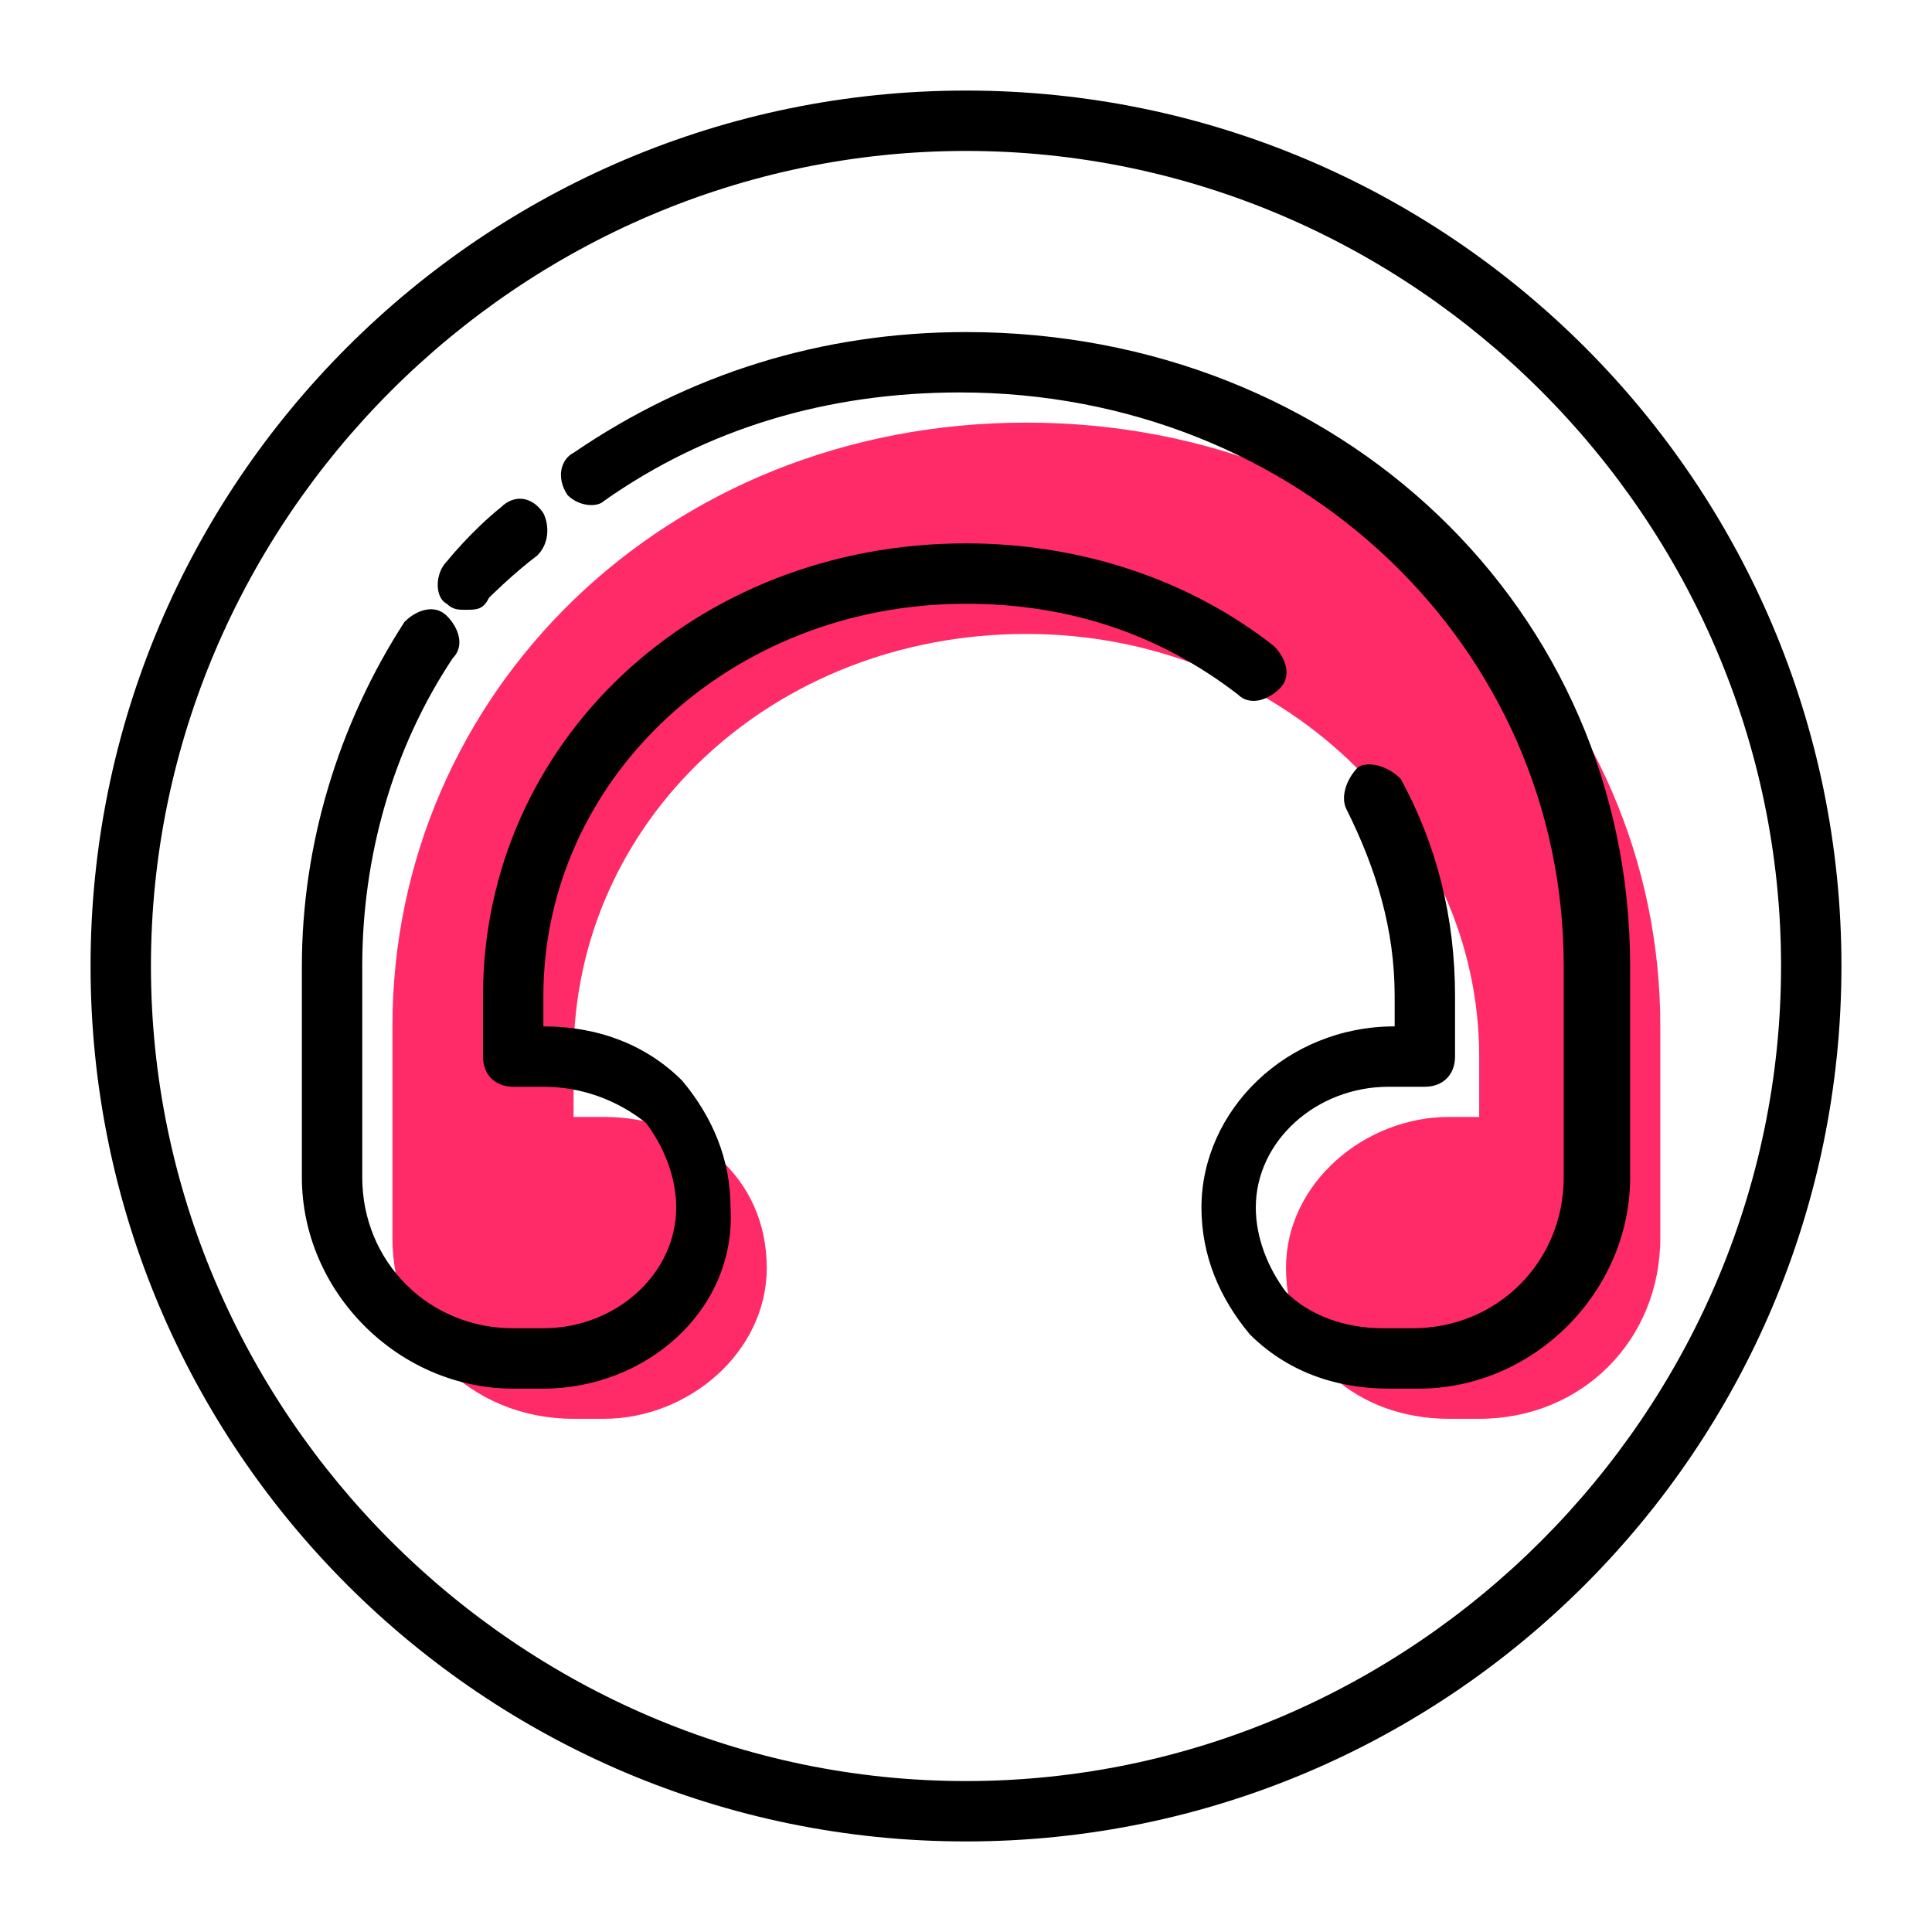 <?xml version="1.0" ?><svg style="enable-background:new 0 0 32 32;" version="1.1" viewBox="0 0 32 32" xml:space="preserve" xmlns="http://www.w3.org/2000/svg" xmlns:xlink="http://www.w3.org/1999/xlink"><style type="text/css">
	.st0{fill:#FF2A68;}
</style><g id="Layer_1"><g id="XMLID_65_"/></g><g id="Layer_2"><g id="XMLID_528_"><path class="st0" d="M17,7C11,7,6.5,11.5,6.5,17v1.2v2.3c0,1.7,1.3,3,3,3h0H10c1.4,0,2.7-1.1,2.7-2.5c0-1.5-1.2-2.5-2.7-2.5H9.5    v-1c0-3.9,3.3-7,7.5-7s7.5,3.2,7.5,7v1H24c-1.4,0-2.7,1.1-2.7,2.5c0,1.5,1.2,2.5,2.7,2.5h0.5h0c1.7,0,3-1.3,3-3v-2.3V17    C27.5,11.5,23,7,17,7z"/></g><g id="XMLID_22_"><path d="M16,30.5C8,30.5,1.5,24,1.5,16S8,1.5,16,1.5S30.5,8,30.5,16S24,30.5,16,30.5z M16,2.5    C8.6,2.5,2.5,8.6,2.5,16c0,7.4,6.1,13.5,13.5,13.5c7.4,0,13.5-6.1,13.5-13.5C29.5,8.6,23.4,2.5,16,2.5z" id="XMLID_6_"/></g><g id="XMLID_115_"><path d="M23.5,23H23c-0.9,0-1.7-0.3-2.3-0.9c-0.5-0.6-0.8-1.3-0.8-2.1c0-1.6,1.4-3,3.2-3v-0.5    c0-1.1-0.3-2.1-0.8-3.1c-0.1-0.2,0-0.5,0.2-0.7c0.2-0.1,0.5,0,0.7,0.2c0.6,1.1,0.9,2.3,0.9,3.6v1c0,0.3-0.2,0.5-0.5,0.5H23    c-1.2,0-2.2,0.9-2.2,2c0,0.5,0.2,1,0.5,1.4c0.4,0.4,1,0.6,1.6,0.6h0.5c1.4,0,2.5-1.1,2.5-2.5V16c0-5.3-4.4-9.5-10-9.5    c-2.2,0-4.2,0.6-5.9,1.8C9.9,8.4,9.6,8.4,9.4,8.2C9.2,7.9,9.3,7.6,9.5,7.5c1.9-1.3,4.1-2,6.5-2c6.2,0,11,4.6,11,10.5v3.5    C27,21.4,25.4,23,23.5,23z" id="XMLID_5_"/></g><g id="XMLID_1_"><path d="M9,23H8.5C6.6,23,5,21.4,5,19.5V16c0-2,0.6-4,1.7-5.7c0.2-0.2,0.5-0.3,0.7-0.1c0.2,0.2,0.3,0.5,0.1,0.7    C6.5,12.4,6,14.2,6,16v3.5C6,20.9,7.1,22,8.5,22H9c1.2,0,2.2-0.9,2.2-2c0-0.5-0.2-1-0.5-1.4C10.2,18.2,9.6,18,9,18H8.5    C8.2,18,8,17.8,8,17.5v-1c0-4.2,3.5-7.5,8-7.5c1.9,0,3.7,0.6,5.1,1.7c0.2,0.2,0.3,0.5,0.1,0.7s-0.5,0.3-0.7,0.1    c-1.3-1-2.8-1.5-4.5-1.5c-3.9,0-7,2.9-7,6.5V17c0.9,0,1.7,0.3,2.3,0.9c0.5,0.6,0.8,1.3,0.8,2.1C12.2,21.7,10.7,23,9,23z" id="XMLID_4_"/></g><g id="XMLID_120_"><path d="M7.7,10.1c-0.1,0-0.2,0-0.3-0.1C7.2,9.9,7.2,9.5,7.4,9.3c0,0,0.4-0.5,0.9-0.9c0.2-0.2,0.5-0.2,0.7,0.1    C9.1,8.7,9.1,9,8.9,9.2C8.5,9.5,8.1,9.9,8.1,9.9C8,10.1,7.9,10.1,7.7,10.1z" id="XMLID_3_"/></g></g></svg>